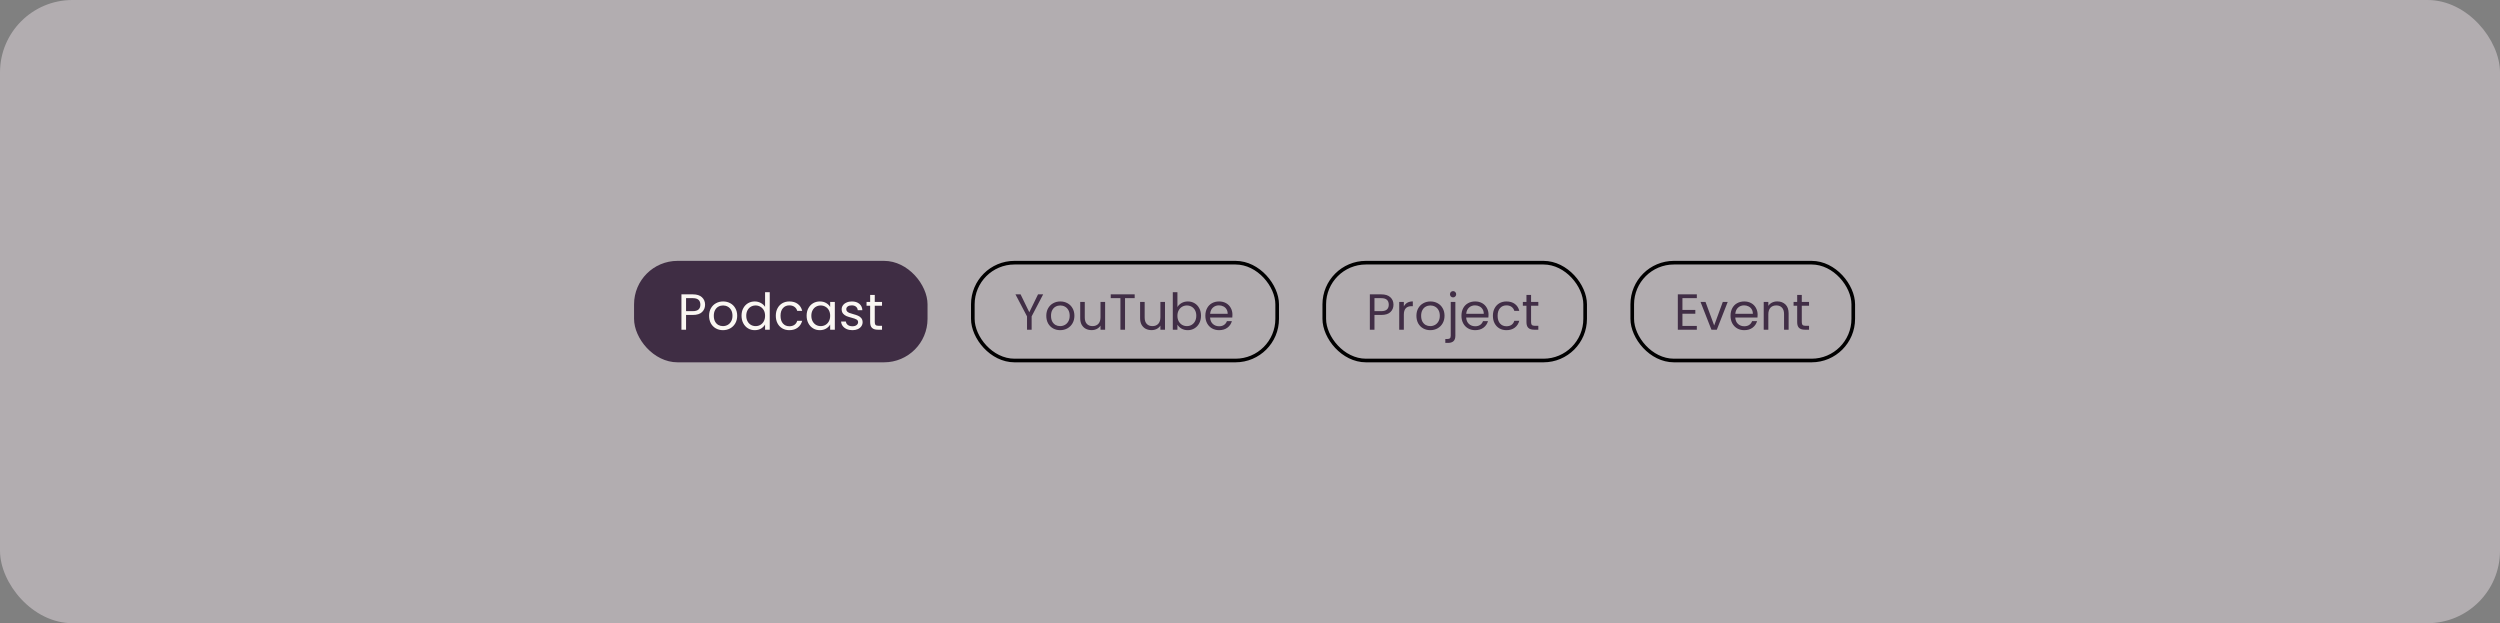 <svg width="690" height="172" viewBox="0 0 690 172" fill="none" xmlns="http://www.w3.org/2000/svg">
<rect x="0" y="0" width="690" height="172" fill="#808080" stroke="none"/>
<rect opacity="0.5" width="690" height="172" rx="20" fill="#E5DAE0"/>
<rect x="175" y="72" width="81" height="28" rx="12" fill="#3F2D44"/>
<path d="M194.602 84.098C194.602 84.91 194.322 85.587 193.762 86.128C193.211 86.66 192.367 86.926 191.228 86.926H189.352V91H188.078V81.242H191.228C192.329 81.242 193.165 81.508 193.734 82.04C194.313 82.572 194.602 83.258 194.602 84.098ZM191.228 85.876C191.937 85.876 192.46 85.722 192.796 85.414C193.132 85.106 193.3 84.667 193.3 84.098C193.3 82.894 192.609 82.292 191.228 82.292H189.352V85.876H191.228ZM199.531 91.126C198.813 91.126 198.159 90.963 197.571 90.636C196.993 90.309 196.535 89.847 196.199 89.25C195.873 88.643 195.709 87.943 195.709 87.15C195.709 86.366 195.877 85.675 196.213 85.078C196.559 84.471 197.025 84.009 197.613 83.692C198.201 83.365 198.859 83.202 199.587 83.202C200.315 83.202 200.973 83.365 201.561 83.692C202.149 84.009 202.611 84.467 202.947 85.064C203.293 85.661 203.465 86.357 203.465 87.15C203.465 87.943 203.288 88.643 202.933 89.25C202.588 89.847 202.117 90.309 201.519 90.636C200.922 90.963 200.259 91.126 199.531 91.126ZM199.531 90.006C199.989 90.006 200.418 89.899 200.819 89.684C201.221 89.469 201.543 89.147 201.785 88.718C202.037 88.289 202.163 87.766 202.163 87.15C202.163 86.534 202.042 86.011 201.799 85.582C201.557 85.153 201.239 84.835 200.847 84.63C200.455 84.415 200.031 84.308 199.573 84.308C199.107 84.308 198.677 84.415 198.285 84.63C197.903 84.835 197.595 85.153 197.361 85.582C197.128 86.011 197.011 86.534 197.011 87.15C197.011 87.775 197.123 88.303 197.347 88.732C197.581 89.161 197.889 89.483 198.271 89.698C198.654 89.903 199.074 90.006 199.531 90.006ZM204.665 87.136C204.665 86.352 204.823 85.666 205.141 85.078C205.458 84.481 205.892 84.019 206.443 83.692C207.003 83.365 207.628 83.202 208.319 83.202C208.916 83.202 209.471 83.342 209.985 83.622C210.498 83.893 210.89 84.252 211.161 84.7V80.64H212.449V91H211.161V89.558C210.909 90.015 210.535 90.393 210.041 90.692C209.546 90.981 208.967 91.126 208.305 91.126C207.623 91.126 207.003 90.958 206.443 90.622C205.892 90.286 205.458 89.815 205.141 89.208C204.823 88.601 204.665 87.911 204.665 87.136ZM211.161 87.15C211.161 86.571 211.044 86.067 210.811 85.638C210.577 85.209 210.26 84.882 209.859 84.658C209.467 84.425 209.033 84.308 208.557 84.308C208.081 84.308 207.647 84.42 207.255 84.644C206.863 84.868 206.55 85.195 206.317 85.624C206.083 86.053 205.967 86.557 205.967 87.136C205.967 87.724 206.083 88.237 206.317 88.676C206.55 89.105 206.863 89.437 207.255 89.67C207.647 89.894 208.081 90.006 208.557 90.006C209.033 90.006 209.467 89.894 209.859 89.67C210.26 89.437 210.577 89.105 210.811 88.676C211.044 88.237 211.161 87.729 211.161 87.15ZM214.125 87.15C214.125 86.357 214.284 85.666 214.601 85.078C214.919 84.481 215.357 84.019 215.917 83.692C216.487 83.365 217.135 83.202 217.863 83.202C218.806 83.202 219.581 83.431 220.187 83.888C220.803 84.345 221.209 84.98 221.405 85.792H220.033C219.903 85.325 219.646 84.957 219.263 84.686C218.89 84.415 218.423 84.28 217.863 84.28C217.135 84.28 216.547 84.532 216.099 85.036C215.651 85.531 215.427 86.235 215.427 87.15C215.427 88.074 215.651 88.788 216.099 89.292C216.547 89.796 217.135 90.048 217.863 90.048C218.423 90.048 218.89 89.917 219.263 89.656C219.637 89.395 219.893 89.021 220.033 88.536H221.405C221.2 89.32 220.789 89.95 220.173 90.426C219.557 90.893 218.787 91.126 217.863 91.126C217.135 91.126 216.487 90.963 215.917 90.636C215.357 90.309 214.919 89.847 214.601 89.25C214.284 88.653 214.125 87.953 214.125 87.15ZM222.629 87.136C222.629 86.352 222.788 85.666 223.105 85.078C223.423 84.481 223.857 84.019 224.407 83.692C224.967 83.365 225.588 83.202 226.269 83.202C226.941 83.202 227.525 83.347 228.019 83.636C228.514 83.925 228.883 84.289 229.125 84.728V83.328H230.413V91H229.125V89.572C228.873 90.02 228.495 90.393 227.991 90.692C227.497 90.981 226.918 91.126 226.255 91.126C225.574 91.126 224.958 90.958 224.407 90.622C223.857 90.286 223.423 89.815 223.105 89.208C222.788 88.601 222.629 87.911 222.629 87.136ZM229.125 87.15C229.125 86.571 229.009 86.067 228.775 85.638C228.542 85.209 228.225 84.882 227.823 84.658C227.431 84.425 226.997 84.308 226.521 84.308C226.045 84.308 225.611 84.42 225.219 84.644C224.827 84.868 224.515 85.195 224.281 85.624C224.048 86.053 223.931 86.557 223.931 87.136C223.931 87.724 224.048 88.237 224.281 88.676C224.515 89.105 224.827 89.437 225.219 89.67C225.611 89.894 226.045 90.006 226.521 90.006C226.997 90.006 227.431 89.894 227.823 89.67C228.225 89.437 228.542 89.105 228.775 88.676C229.009 88.237 229.125 87.729 229.125 87.15ZM235.282 91.126C234.694 91.126 234.167 91.028 233.7 90.832C233.234 90.627 232.865 90.347 232.594 89.992C232.324 89.628 232.174 89.213 232.146 88.746H233.462C233.5 89.129 233.677 89.441 233.994 89.684C234.321 89.927 234.746 90.048 235.268 90.048C235.754 90.048 236.136 89.941 236.416 89.726C236.696 89.511 236.836 89.241 236.836 88.914C236.836 88.578 236.687 88.331 236.388 88.172C236.09 88.004 235.628 87.841 235.002 87.682C234.433 87.533 233.966 87.383 233.602 87.234C233.248 87.075 232.94 86.847 232.678 86.548C232.426 86.24 232.3 85.839 232.3 85.344C232.3 84.952 232.417 84.593 232.65 84.266C232.884 83.939 233.215 83.683 233.644 83.496C234.074 83.3 234.564 83.202 235.114 83.202C235.964 83.202 236.65 83.417 237.172 83.846C237.695 84.275 237.975 84.863 238.012 85.61H236.738C236.71 85.209 236.547 84.887 236.248 84.644C235.959 84.401 235.567 84.28 235.072 84.28C234.615 84.28 234.251 84.378 233.98 84.574C233.71 84.77 233.574 85.027 233.574 85.344C233.574 85.596 233.654 85.806 233.812 85.974C233.98 86.133 234.186 86.263 234.428 86.366C234.68 86.459 235.026 86.567 235.464 86.688C236.015 86.837 236.463 86.987 236.808 87.136C237.154 87.276 237.448 87.491 237.69 87.78C237.942 88.069 238.073 88.447 238.082 88.914C238.082 89.334 237.966 89.712 237.732 90.048C237.499 90.384 237.168 90.65 236.738 90.846C236.318 91.033 235.833 91.126 235.282 91.126ZM241.435 84.378V88.9C241.435 89.273 241.514 89.539 241.673 89.698C241.831 89.847 242.107 89.922 242.499 89.922H243.437V91H242.289C241.579 91 241.047 90.837 240.693 90.51C240.338 90.183 240.161 89.647 240.161 88.9V84.378H239.167V83.328H240.161V81.396H241.435V83.328H243.437V84.378H241.435Z" fill="#FAF7F3"/>
<path d="M287.91 81.242L284.732 87.318V91H283.458V87.318L280.266 81.242H281.68L284.088 86.184L286.496 81.242H287.91ZM292.6 91.126C291.881 91.126 291.228 90.963 290.64 90.636C290.061 90.309 289.604 89.847 289.268 89.25C288.941 88.643 288.778 87.943 288.778 87.15C288.778 86.366 288.946 85.675 289.282 85.078C289.627 84.471 290.094 84.009 290.682 83.692C291.27 83.365 291.928 83.202 292.656 83.202C293.384 83.202 294.042 83.365 294.63 83.692C295.218 84.009 295.68 84.467 296.016 85.064C296.361 85.661 296.534 86.357 296.534 87.15C296.534 87.943 296.356 88.643 296.002 89.25C295.656 89.847 295.185 90.309 294.588 90.636C293.99 90.963 293.328 91.126 292.6 91.126ZM292.6 90.006C293.057 90.006 293.486 89.899 293.888 89.684C294.289 89.469 294.611 89.147 294.854 88.718C295.106 88.289 295.232 87.766 295.232 87.15C295.232 86.534 295.11 86.011 294.868 85.582C294.625 85.153 294.308 84.835 293.916 84.63C293.524 84.415 293.099 84.308 292.642 84.308C292.175 84.308 291.746 84.415 291.354 84.63C290.971 84.835 290.663 85.153 290.43 85.582C290.196 86.011 290.08 86.534 290.08 87.15C290.08 87.775 290.192 88.303 290.416 88.732C290.649 89.161 290.957 89.483 291.34 89.698C291.722 89.903 292.142 90.006 292.6 90.006ZM305.013 83.328V91H303.739V89.866C303.496 90.258 303.156 90.566 302.717 90.79C302.288 91.005 301.812 91.112 301.289 91.112C300.692 91.112 300.155 90.991 299.679 90.748C299.203 90.496 298.825 90.123 298.545 89.628C298.274 89.133 298.139 88.531 298.139 87.822V83.328H299.399V87.654C299.399 88.41 299.59 88.993 299.973 89.404C300.356 89.805 300.878 90.006 301.541 90.006C302.222 90.006 302.759 89.796 303.151 89.376C303.543 88.956 303.739 88.345 303.739 87.542V83.328H305.013ZM313.17 81.242V82.278H310.51V91H309.236V82.278H306.562V81.242H313.17ZM321.542 83.328V91H320.268V89.866C320.025 90.258 319.685 90.566 319.246 90.79C318.817 91.005 318.341 91.112 317.818 91.112C317.221 91.112 316.684 90.991 316.208 90.748C315.732 90.496 315.354 90.123 315.074 89.628C314.803 89.133 314.668 88.531 314.668 87.822V83.328H315.928V87.654C315.928 88.41 316.119 88.993 316.502 89.404C316.885 89.805 317.407 90.006 318.07 90.006C318.751 90.006 319.288 89.796 319.68 89.376C320.072 88.956 320.268 88.345 320.268 87.542V83.328H321.542ZM324.967 84.756C325.229 84.299 325.611 83.925 326.115 83.636C326.619 83.347 327.193 83.202 327.837 83.202C328.528 83.202 329.149 83.365 329.699 83.692C330.25 84.019 330.684 84.481 331.001 85.078C331.319 85.666 331.477 86.352 331.477 87.136C331.477 87.911 331.319 88.601 331.001 89.208C330.684 89.815 330.245 90.286 329.685 90.622C329.135 90.958 328.519 91.126 327.837 91.126C327.175 91.126 326.591 90.981 326.087 90.692C325.593 90.403 325.219 90.034 324.967 89.586V91H323.693V80.64H324.967V84.756ZM330.175 87.136C330.175 86.557 330.059 86.053 329.825 85.624C329.592 85.195 329.275 84.868 328.873 84.644C328.481 84.42 328.047 84.308 327.571 84.308C327.105 84.308 326.671 84.425 326.269 84.658C325.877 84.882 325.56 85.213 325.317 85.652C325.084 86.081 324.967 86.581 324.967 87.15C324.967 87.729 325.084 88.237 325.317 88.676C325.56 89.105 325.877 89.437 326.269 89.67C326.671 89.894 327.105 90.006 327.571 90.006C328.047 90.006 328.481 89.894 328.873 89.67C329.275 89.437 329.592 89.105 329.825 88.676C330.059 88.237 330.175 87.724 330.175 87.136ZM340.154 86.87C340.154 87.113 340.14 87.369 340.112 87.64H333.98C334.027 88.396 334.284 88.989 334.75 89.418C335.226 89.838 335.8 90.048 336.472 90.048C337.023 90.048 337.48 89.922 337.844 89.67C338.218 89.409 338.479 89.063 338.628 88.634H340C339.795 89.371 339.384 89.973 338.768 90.44C338.152 90.897 337.387 91.126 336.472 91.126C335.744 91.126 335.091 90.963 334.512 90.636C333.943 90.309 333.495 89.847 333.168 89.25C332.842 88.643 332.678 87.943 332.678 87.15C332.678 86.357 332.837 85.661 333.154 85.064C333.472 84.467 333.915 84.009 334.484 83.692C335.063 83.365 335.726 83.202 336.472 83.202C337.2 83.202 337.844 83.361 338.404 83.678C338.964 83.995 339.394 84.434 339.692 84.994C340 85.545 340.154 86.17 340.154 86.87ZM338.838 86.604C338.838 86.119 338.731 85.703 338.516 85.358C338.302 85.003 338.008 84.737 337.634 84.56C337.27 84.373 336.864 84.28 336.416 84.28C335.772 84.28 335.222 84.485 334.764 84.896C334.316 85.307 334.06 85.876 333.994 86.604H338.838Z" fill="#412E46"/>
<rect x="268.5" y="72.5" width="84" height="27" rx="11.5" stroke="black"/>
<path d="M384.602 84.098C384.602 84.91 384.322 85.587 383.762 86.128C383.211 86.66 382.367 86.926 381.228 86.926H379.352V91H378.078V81.242H381.228C382.329 81.242 383.165 81.508 383.734 82.04C384.313 82.572 384.602 83.258 384.602 84.098ZM381.228 85.876C381.937 85.876 382.46 85.722 382.796 85.414C383.132 85.106 383.3 84.667 383.3 84.098C383.3 82.894 382.609 82.292 381.228 82.292H379.352V85.876H381.228ZM387.459 84.574C387.683 84.135 388.001 83.795 388.411 83.552C388.831 83.309 389.34 83.188 389.937 83.188V84.504H389.601C388.173 84.504 387.459 85.279 387.459 86.828V91H386.185V83.328H387.459V84.574ZM394.754 91.126C394.035 91.126 393.382 90.963 392.794 90.636C392.215 90.309 391.758 89.847 391.422 89.25C391.095 88.643 390.932 87.943 390.932 87.15C390.932 86.366 391.1 85.675 391.436 85.078C391.781 84.471 392.248 84.009 392.836 83.692C393.424 83.365 394.082 83.202 394.81 83.202C395.538 83.202 396.196 83.365 396.784 83.692C397.372 84.009 397.834 84.467 398.17 85.064C398.515 85.661 398.688 86.357 398.688 87.15C398.688 87.943 398.511 88.643 398.156 89.25C397.811 89.847 397.339 90.309 396.742 90.636C396.145 90.963 395.482 91.126 394.754 91.126ZM394.754 90.006C395.211 90.006 395.641 89.899 396.042 89.684C396.443 89.469 396.765 89.147 397.008 88.718C397.26 88.289 397.386 87.766 397.386 87.15C397.386 86.534 397.265 86.011 397.022 85.582C396.779 85.153 396.462 84.835 396.07 84.63C395.678 84.415 395.253 84.308 394.796 84.308C394.329 84.308 393.9 84.415 393.508 84.63C393.125 84.835 392.817 85.153 392.584 85.582C392.351 86.011 392.234 86.534 392.234 87.15C392.234 87.775 392.346 88.303 392.57 88.732C392.803 89.161 393.111 89.483 393.494 89.698C393.877 89.903 394.297 90.006 394.754 90.006ZM401.049 82.082C400.806 82.082 400.601 81.998 400.433 81.83C400.274 81.662 400.195 81.457 400.195 81.214C400.195 80.971 400.274 80.766 400.433 80.598C400.601 80.43 400.806 80.346 401.049 80.346C401.292 80.346 401.492 80.43 401.651 80.598C401.819 80.766 401.903 80.971 401.903 81.214C401.903 81.457 401.819 81.662 401.651 81.83C401.492 81.998 401.292 82.082 401.049 82.082ZM401.679 92.666C401.679 93.347 401.506 93.847 401.161 94.164C400.816 94.481 400.312 94.64 399.649 94.64H398.907V93.562H399.439C399.794 93.562 400.041 93.492 400.181 93.352C400.33 93.212 400.405 92.974 400.405 92.638V83.328H401.679V92.666ZM410.836 86.87C410.836 87.113 410.822 87.369 410.794 87.64H404.662C404.708 88.396 404.965 88.989 405.432 89.418C405.908 89.838 406.482 90.048 407.154 90.048C407.704 90.048 408.162 89.922 408.526 89.67C408.899 89.409 409.16 89.063 409.31 88.634H410.682C410.476 89.371 410.066 89.973 409.45 90.44C408.834 90.897 408.068 91.126 407.154 91.126C406.426 91.126 405.772 90.963 405.194 90.636C404.624 90.309 404.176 89.847 403.85 89.25C403.523 88.643 403.36 87.943 403.36 87.15C403.36 86.357 403.518 85.661 403.836 85.064C404.153 84.467 404.596 84.009 405.166 83.692C405.744 83.365 406.407 83.202 407.154 83.202C407.882 83.202 408.526 83.361 409.086 83.678C409.646 83.995 410.075 84.434 410.374 84.994C410.682 85.545 410.836 86.17 410.836 86.87ZM409.52 86.604C409.52 86.119 409.412 85.703 409.198 85.358C408.983 85.003 408.689 84.737 408.316 84.56C407.952 84.373 407.546 84.28 407.098 84.28C406.454 84.28 405.903 84.485 405.446 84.896C404.998 85.307 404.741 85.876 404.676 86.604H409.52ZM412.041 87.15C412.041 86.357 412.2 85.666 412.517 85.078C412.835 84.481 413.273 84.019 413.833 83.692C414.403 83.365 415.051 83.202 415.779 83.202C416.722 83.202 417.497 83.431 418.103 83.888C418.719 84.345 419.125 84.98 419.321 85.792H417.949C417.819 85.325 417.562 84.957 417.179 84.686C416.806 84.415 416.339 84.28 415.779 84.28C415.051 84.28 414.463 84.532 414.015 85.036C413.567 85.531 413.343 86.235 413.343 87.15C413.343 88.074 413.567 88.788 414.015 89.292C414.463 89.796 415.051 90.048 415.779 90.048C416.339 90.048 416.806 89.917 417.179 89.656C417.553 89.395 417.809 89.021 417.949 88.536H419.321C419.116 89.32 418.705 89.95 418.089 90.426C417.473 90.893 416.703 91.126 415.779 91.126C415.051 91.126 414.403 90.963 413.833 90.636C413.273 90.309 412.835 89.847 412.517 89.25C412.2 88.653 412.041 87.953 412.041 87.15ZM422.575 84.378V88.9C422.575 89.273 422.655 89.539 422.813 89.698C422.972 89.847 423.247 89.922 423.639 89.922H424.577V91H423.429C422.72 91 422.188 90.837 421.833 90.51C421.479 90.183 421.301 89.647 421.301 88.9V84.378H420.307V83.328H421.301V81.396H422.575V83.328H424.577V84.378H422.575Z" fill="#412E46"/>
<rect x="365.5" y="72.5" width="72" height="27" rx="11.5" stroke="black"/>
<path d="M464.352 82.278V85.54H467.908V86.59H464.352V89.95H468.328V91H463.078V81.228H468.328V82.278H464.352ZM473.112 89.824L475.492 83.328H476.85L473.84 91H472.356L469.346 83.328H470.718L473.112 89.824ZM485.103 86.87C485.103 87.113 485.089 87.369 485.061 87.64H478.929C478.976 88.396 479.233 88.989 479.699 89.418C480.175 89.838 480.749 90.048 481.421 90.048C481.972 90.048 482.429 89.922 482.793 89.67C483.167 89.409 483.428 89.063 483.577 88.634H484.949C484.744 89.371 484.333 89.973 483.717 90.44C483.101 90.897 482.336 91.126 481.421 91.126C480.693 91.126 480.04 90.963 479.461 90.636C478.892 90.309 478.444 89.847 478.117 89.25C477.791 88.643 477.627 87.943 477.627 87.15C477.627 86.357 477.786 85.661 478.103 85.064C478.421 84.467 478.864 84.009 479.433 83.692C480.012 83.365 480.675 83.202 481.421 83.202C482.149 83.202 482.793 83.361 483.353 83.678C483.913 83.995 484.343 84.434 484.641 84.994C484.949 85.545 485.103 86.17 485.103 86.87ZM483.787 86.604C483.787 86.119 483.68 85.703 483.465 85.358C483.251 85.003 482.957 84.737 482.583 84.56C482.219 84.373 481.813 84.28 481.365 84.28C480.721 84.28 480.171 84.485 479.713 84.896C479.265 85.307 479.009 85.876 478.943 86.604H483.787ZM490.523 83.188C491.456 83.188 492.212 83.473 492.791 84.042C493.37 84.602 493.659 85.414 493.659 86.478V91H492.399V86.66C492.399 85.895 492.208 85.311 491.825 84.91C491.442 84.499 490.92 84.294 490.257 84.294C489.585 84.294 489.048 84.504 488.647 84.924C488.255 85.344 488.059 85.955 488.059 86.758V91H486.785V83.328H488.059V84.42C488.311 84.028 488.652 83.725 489.081 83.51C489.52 83.295 490 83.188 490.523 83.188ZM497.294 84.378V88.9C497.294 89.273 497.373 89.539 497.532 89.698C497.691 89.847 497.966 89.922 498.358 89.922H499.296V91H498.148C497.439 91 496.907 90.837 496.552 90.51C496.197 90.183 496.02 89.647 496.02 88.9V84.378H495.026V83.328H496.02V81.396H497.294V83.328H499.296V84.378H497.294Z" fill="#412E46"/>
<rect x="450.5" y="72.5" width="61" height="27" rx="11.5" stroke="black"/>
</svg>
